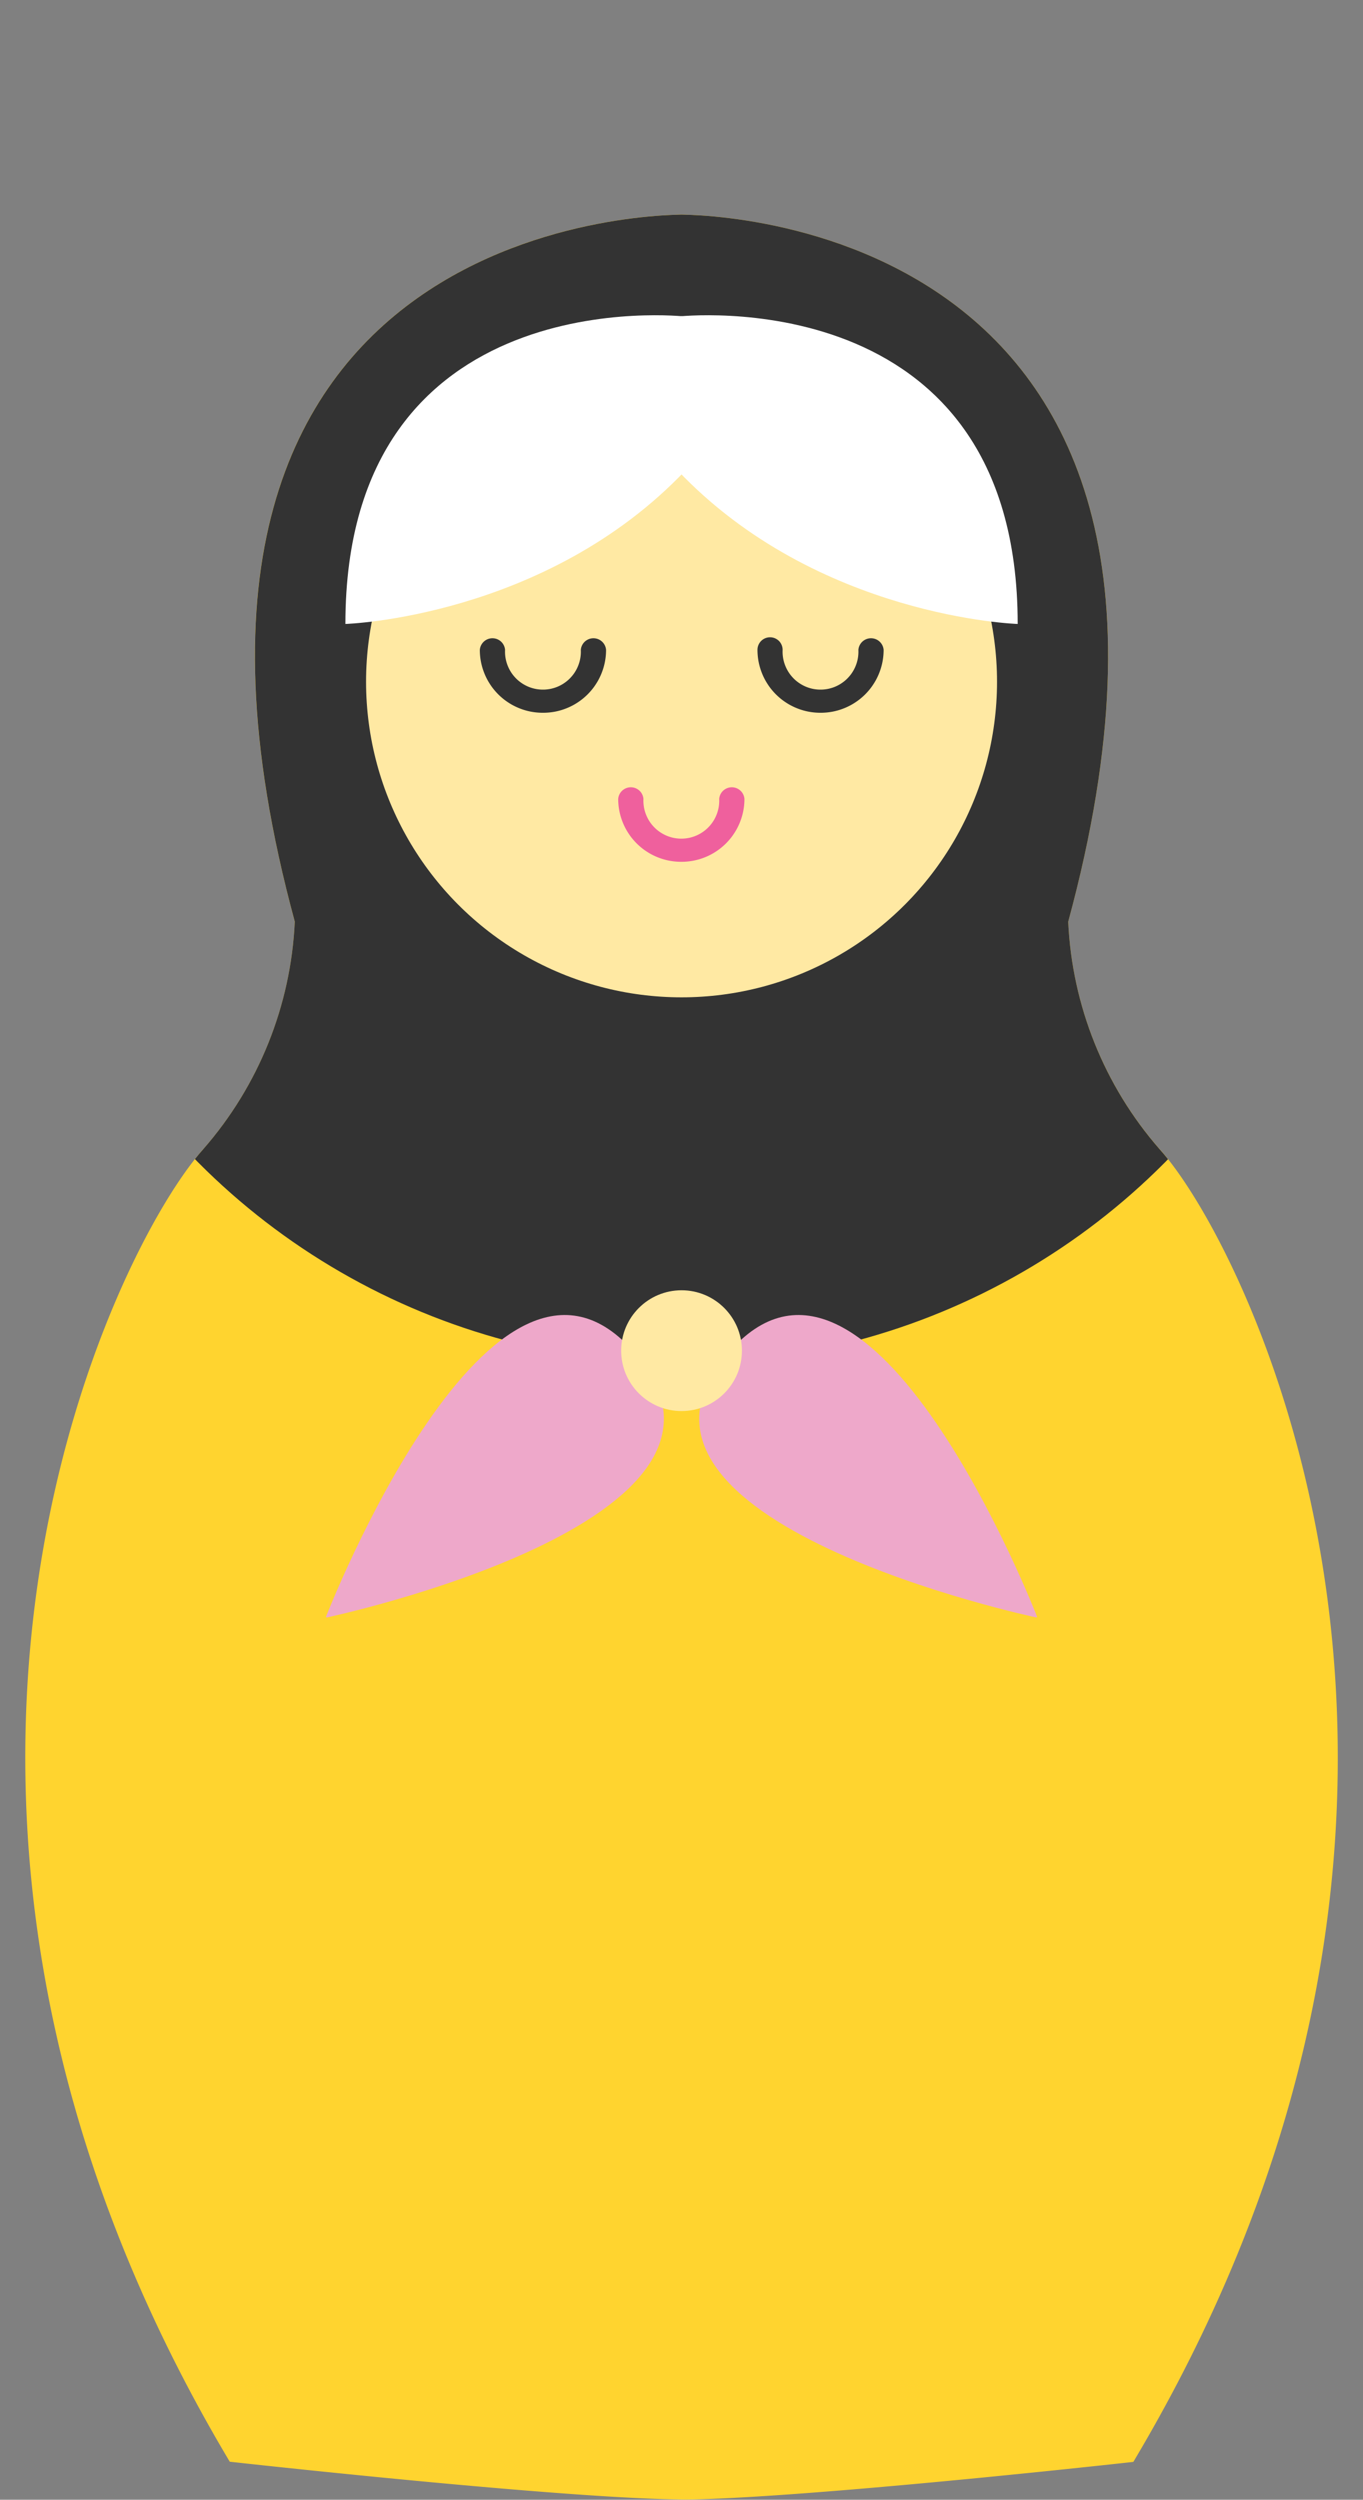<svg xmlns="http://www.w3.org/2000/svg" xmlns:xlink="http://www.w3.org/1999/xlink" viewBox="0 0 151.69 278.11"><rect x="0" y="0" width="151.69" height="278.11" fill="#808080" stroke="none"/><defs><clipPath id="A" transform="translate(2.81 23.88)"><path d="M72.54 254.23c13.06 0 50.78-4.2 50.78-4.2 43.52-73 13.06-134.84 2.9-146.08a41.37 41.37 0 0 1-10.15-25.28C137.83-1.4 72.54 0 72.54 0h1S8.25-1.4 30 78.66a41.35 41.35 0 0 1-10.16 25.28C9.7 115.18-20.77 177 22.76 250c0 0 37.72 4.2 50.77 4.2" fill="none"/></clipPath><path id="B" d="M60.4 79.3a7 7 0 0 1-7-7 1.41 1.41 0 0 1 2.81 0 4.22 4.22 0 0 0 6.384 3.825 4.22 4.22 0 0 0 2.046-3.825 1.41 1.41 0 0 1 2.81 0 7 7 0 0 1-7.05 7z"/></defs><path d="M75.35 278.1c13.06 0 50.78-4.2 50.78-4.2 43.52-73 13.06-134.84 2.9-146.08a41.37 41.37 0 0 1-10.15-25.28c21.76-80.06-43.53-78.66-43.53-78.66h1s-65.3-1.4-43.54 78.66a41.35 41.35 0 0 1-10.16 25.28c-10.14 11.24-40.6 73.06 2.92 146.06 0 0 37.72 4.2 50.77 4.2" fill="#ffd42f"/><g clip-path="url(#A)"><circle cx="75.85" cy="75.85" r="75.85" fill="#333"/></g><circle cx="75.85" cy="75.85" r="35.11" fill="#ffe9a3"/><g fill="#333"><use xlink:href="#B"/><path d="M91.3 79.3a7 7 0 0 1-7-7 1.4 1.4 0 1 1 2.8 0 4.22 4.22 0 0 0 6.384 3.825 4.22 4.22 0 0 0 2.046-3.825 1.41 1.41 0 0 1 2.81 0 7 7 0 0 1-7.04 7z"/></g><use xlink:href="#B" x="15.4" y="16.58" fill="#ef609d"/><path d="M36.38 179.95S86.62 169.3 70.8 150.7l-.1-.1c-15.82-18.62-34.43 29.3-34.43 29.3m79.05.05S65.07 169.3 80.9 150.7l.1-.1c15.83-18.62 34.43 29.3 34.43 29.3" fill="#eea8ca"/><circle cx="75.85" cy="150.27" r="6.72" fill="#ffe9a3"/><g fill="#fff"><path d="M38.44 69.42s22.3-.7 37.86-17.1h0v-17.1s-37.86-4.35-37.86 34.2z"/><path d="M113.26 69.42s-22.3-.7-37.86-17.1h0v-17.1s37.86-4.35 37.86 34.2z"/></g></svg>